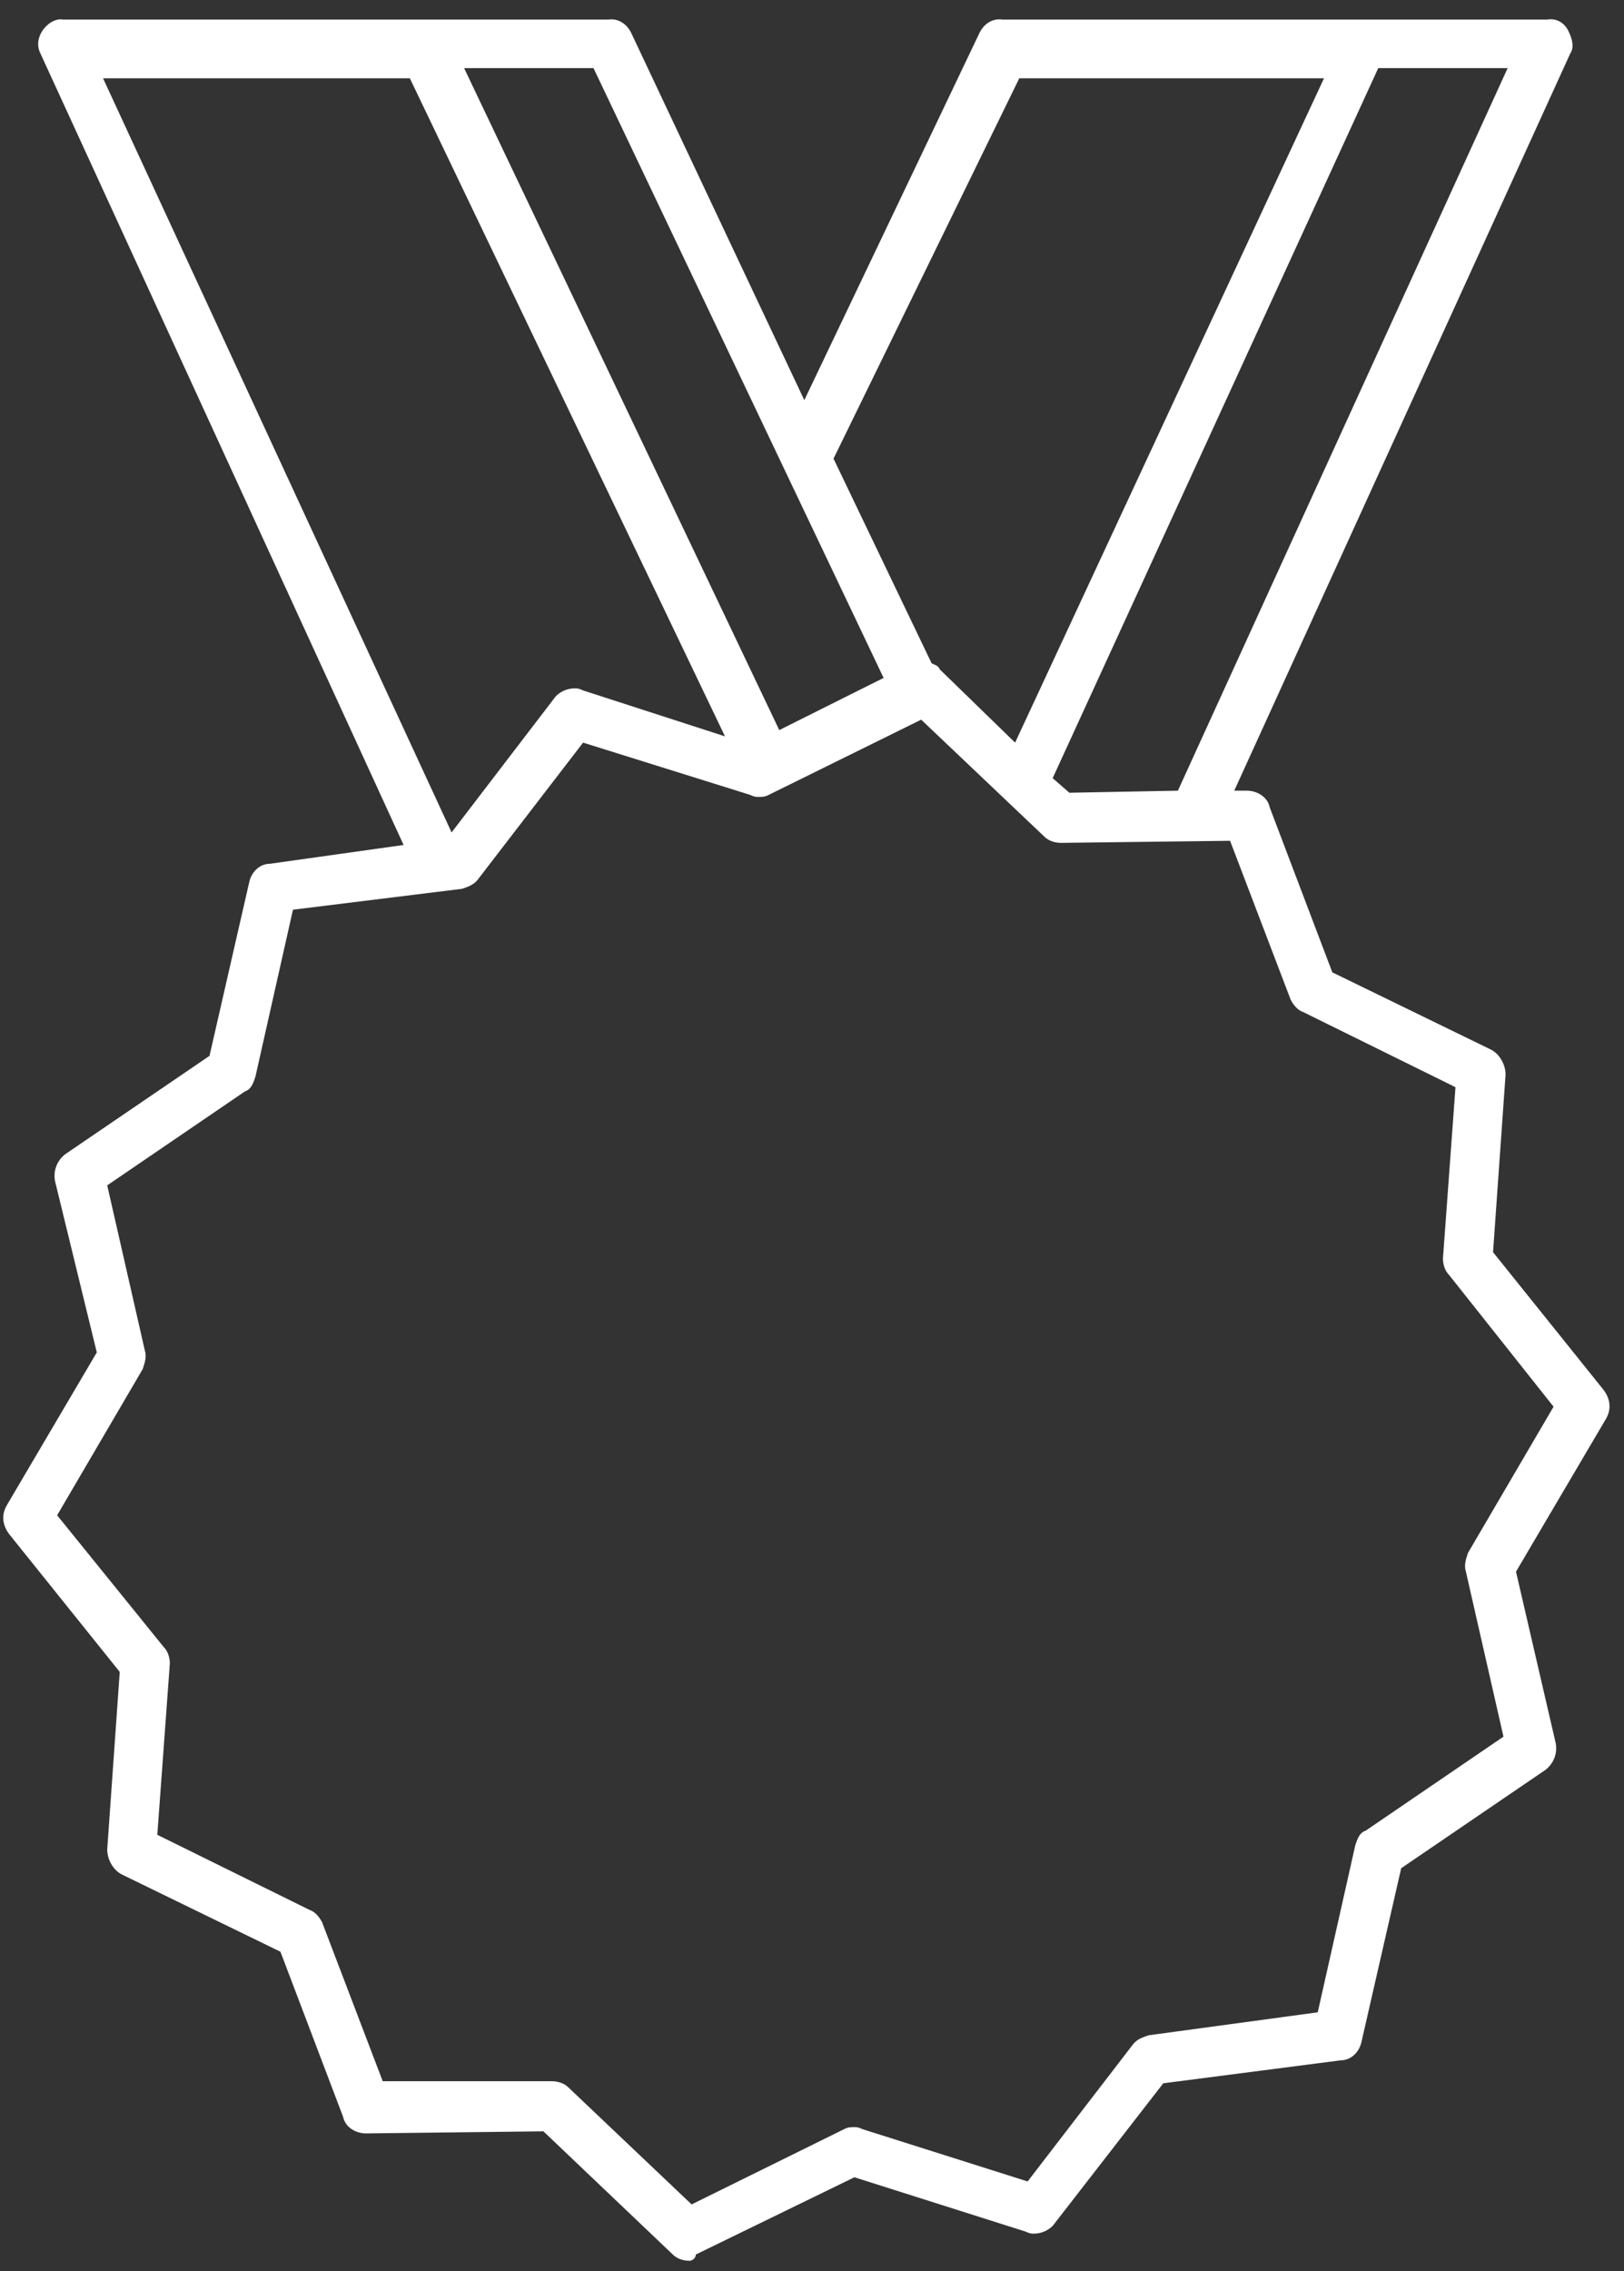 ﻿<?xml version="1.0" encoding="utf-8"?>
<svg version="1.1" xmlns:xlink="http://www.w3.org/1999/xlink" width="83px" height="116px" xmlns="http://www.w3.org/2000/svg">
  <rect width="100%" height="100%" fill="#333333" stroke="none"/>
  <g transform="matrix(1 0 0 1 -747 -1734 )">
    <path d="M 35.56 115.16  C 35.56 115.373  35.347 115.48  35.24 115.48  C 34.92 115.48  34.6 115.373  34.387 115.16  L 27.773 108.867  L 18.707 108.973  C 18.173 108.973  17.64 108.653  17.533 108.12  L 14.333 99.693  L 6.227 95.747  C 5.8 95.533  5.48 95  5.48 94.467  L 6.12 85.4  L 0.467 78.36  C 0.147 77.933  0.04 77.4  0.36 76.867  L 4.947 69.08  L 2.813 60.333  C 2.707 59.8  2.92 59.267  3.347 58.947  L 10.707 53.933  L 12.733 45.08  C 12.84 44.547  13.267 44.12  13.8 44.12  L 20.627 43.16  L 2.067 2.733  C 1.853 2.307  1.96 1.88  2.173 1.56  C 2.387 1.24  2.813 0.92  3.24 1  L 31.08 1  C 31.613 0.92  32.04 1.24  32.253 1.667  L 41.107 20.44  L 50.067 1.667  C 50.28 1.24  50.707 0.92  51.24 1  L 79.08 1  C 79.507 0.92  79.933 1.133  80.147 1.56  C 80.36 1.987  80.467 2.413  80.253 2.733  L 63.08 40.387  L 63.72 40.387  C 64.253 40.387  64.787 40.707  64.893 41.24  L 68.093 49.667  L 76.2 53.613  C 76.627 53.827  76.947 54.36  76.947 54.893  L 76.307 63.96  L 81.96 71  C 82.28 71.427  82.387 71.96  82.067 72.493  L 77.48 80.28  L 79.507 89.027  C 79.613 89.56  79.4 90.093  78.973 90.413  L 71.613 95.427  L 69.587 104.28  C 69.48 104.813  69.053 105.24  68.52 105.24  L 59.453 106.413  L 53.907 113.56  C 53.693 113.88  53.267 114.093  52.84 114.093  C 52.733 114.093  52.627 114.093  52.413 113.987  L 43.667 111.213  L 35.56 115.16  Z M 19.56 106.307  L 28.2 106.307  C 28.52 106.307  28.84 106.413  29.053 106.627  L 35.347 112.6  L 43.133 108.76  C 43.347 108.653  43.453 108.653  43.667 108.653  C 43.773 108.653  43.88 108.653  44.093 108.76  L 52.52 111.427  L 57.853 104.493  C 58.067 104.173  58.387 104.067  58.707 103.96  L 67.347 102.787  L 69.267 94.253  C 69.373 93.933  69.48 93.613  69.8 93.507  L 76.84 88.707  L 74.92 80.28  C 74.813 79.96  74.92 79.64  75.027 79.32  L 79.4 71.853  L 74.067 65.133  C 73.853 64.92  73.747 64.6  73.747 64.28  L 74.387 55.533  L 66.6 51.693  C 66.28 51.587  66.067 51.267  65.96 51.053  L 62.867 42.947  L 54.227 43.053  C 53.907 43.053  53.587 42.947  53.373 42.733  L 47.08 36.76  L 39.293 40.6  C 39.08 40.707  38.973 40.707  38.76 40.707  C 38.653 40.707  38.547 40.707  38.333 40.6  L 29.8 37.933  L 24.467 44.867  C 24.253 45.187  23.933 45.293  23.613 45.4  L 14.973 46.467  L 13.053 55  C 12.947 55.32  12.84 55.64  12.52 55.747  L 5.48 60.547  L 7.4 68.973  C 7.507 69.293  7.4 69.613  7.293 69.933  L 2.92 77.4  L 8.36 84.12  C 8.573 84.333  8.68 84.653  8.68 84.973  L 8.04 93.72  L 15.827 97.56  C 16.147 97.667  16.36 97.987  16.467 98.2  L 19.56 106.307  Z M 5.267 4  L 23.08 42.52  L 28.307 35.693  C 28.52 35.373  28.947 35.16  29.373 35.16  C 29.48 35.16  29.587 35.16  29.8 35.267  L 37.053 37.613  L 20.947 4  L 5.267 4  Z M 53.8 39.747  L 54.653 40.493  L 60.2 40.387  L 77.053 3.48  L 70.44 3.48  L 53.8 39.747  Z M 42.6 23.427  L 47.613 33.88  C 47.827 33.987  47.933 33.987  48.04 34.2  L 51.88 37.933  L 67.667 4  L 52.093 4  L 42.6 23.427  Z M 23.72 3.48  L 39.827 37.293  L 45.16 34.627  L 30.333 3.48  L 23.72 3.48  Z " fill-rule="nonzero" fill="#ffffff" stroke="none" transform="matrix(1 0 0 1 747 1734 )" />
  </g>
</svg>